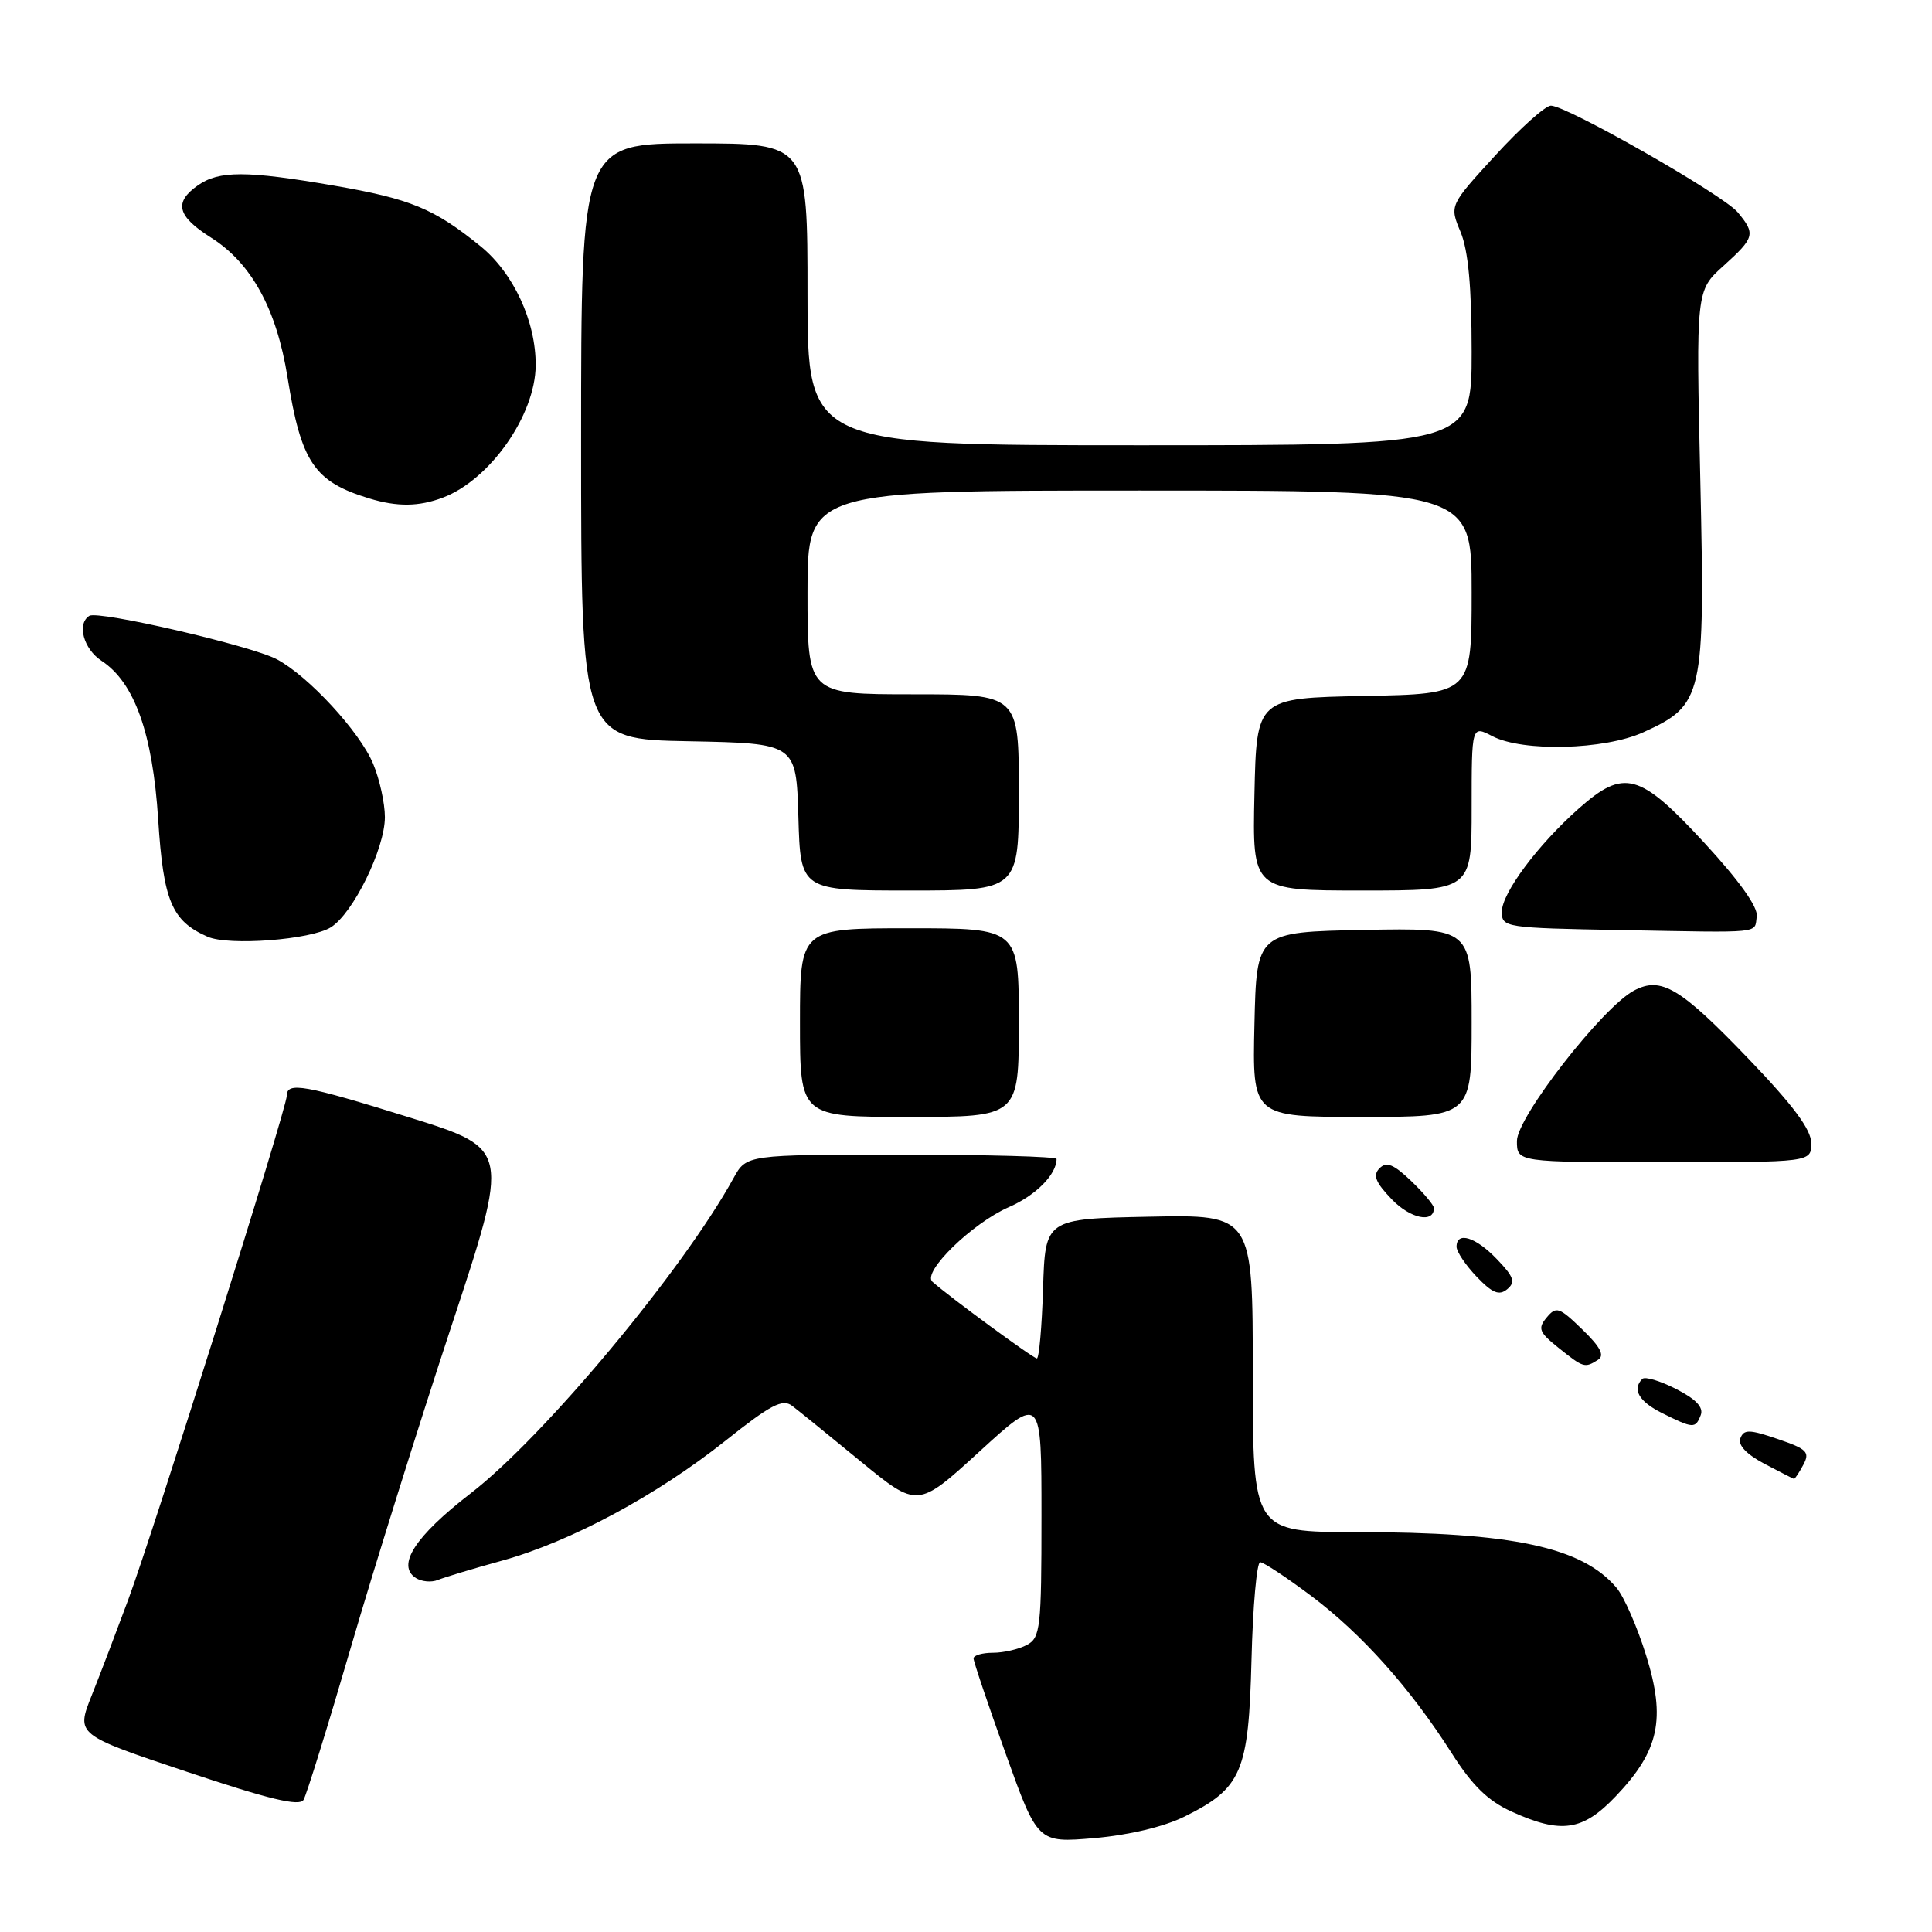 <?xml version="1.0" encoding="UTF-8" standalone="no"?>
<!DOCTYPE svg PUBLIC "-//W3C//DTD SVG 1.1//EN" "http://www.w3.org/Graphics/SVG/1.1/DTD/svg11.dtd" >
<svg xmlns="http://www.w3.org/2000/svg" xmlns:xlink="http://www.w3.org/1999/xlink" version="1.1" viewBox="0 0 256 256">
 <g >
 <path fill="currentColor"
d=" M 156.95 240.71 C 164.55 236.94 165.45 234.82 165.83 219.93 C 166.01 212.82 166.53 207.00 166.98 207.00 C 167.43 207.00 170.48 209.02 173.76 211.48 C 180.48 216.53 186.90 223.73 192.36 232.31 C 195.08 236.59 197.17 238.63 200.28 240.04 C 206.88 243.04 209.72 242.62 214.11 238.00 C 219.85 231.98 220.75 227.78 218.12 219.35 C 216.95 215.58 215.18 211.54 214.18 210.37 C 209.62 204.99 200.40 203.02 179.75 203.01 C 166.00 203.00 166.00 203.00 166.00 181.97 C 166.00 160.94 166.00 160.94 152.25 161.22 C 138.50 161.50 138.50 161.50 138.21 170.75 C 138.05 175.84 137.68 180.00 137.39 180.00 C 136.91 180.00 125.94 171.95 123.55 169.84 C 122.14 168.59 128.81 162.08 133.68 159.95 C 137.25 158.40 140.00 155.62 140.00 153.57 C 140.00 153.25 130.75 153.00 119.45 153.00 C 98.91 153.00 98.91 153.00 97.20 156.10 C 90.50 168.29 72.08 190.39 62.36 197.88 C 54.99 203.57 52.50 207.43 55.11 209.10 C 55.88 209.58 57.17 209.70 58.00 209.36 C 58.83 209.02 62.65 207.86 66.50 206.80 C 75.59 204.29 86.97 198.18 96.12 190.91 C 102.11 186.14 103.69 185.31 104.96 186.28 C 105.81 186.92 109.89 190.24 114.04 193.64 C 121.59 199.83 121.59 199.83 129.79 192.33 C 138.00 184.83 138.00 184.83 138.00 200.88 C 138.00 215.72 137.85 217.01 136.07 217.96 C 135.00 218.53 132.98 219.00 131.57 219.00 C 130.15 219.00 129.00 219.34 129.00 219.75 C 129.00 220.16 130.91 225.83 133.25 232.35 C 137.50 244.20 137.50 244.20 145.00 243.56 C 149.60 243.16 154.22 242.06 156.95 240.71 Z  M 46.46 218.39 C 49.49 208.00 55.48 188.86 59.77 175.86 C 67.58 152.23 67.58 152.23 54.40 148.11 C 40.34 143.73 38.00 143.31 38.00 145.19 C 38.00 146.83 20.40 202.79 16.98 212.00 C 15.45 216.12 13.28 221.83 12.14 224.68 C 10.08 229.86 10.08 229.86 24.79 234.78 C 35.66 238.42 39.69 239.39 40.22 238.49 C 40.62 237.82 43.43 228.77 46.46 218.39 Z  M 238.95 194.09 C 239.85 192.41 239.44 192.00 235.56 190.68 C 231.79 189.39 231.07 189.38 230.61 190.58 C 230.26 191.48 231.41 192.69 233.78 193.95 C 235.83 195.03 237.60 195.93 237.71 195.96 C 237.83 195.98 238.39 195.14 238.95 194.09 Z  M 225.36 187.50 C 225.75 186.48 224.71 185.38 222.09 184.05 C 219.98 182.97 217.97 182.37 217.62 182.71 C 216.23 184.10 217.17 185.72 220.25 187.25 C 224.37 189.30 224.66 189.32 225.36 187.50 Z  M 211.75 180.18 C 212.65 179.61 212.07 178.49 209.65 176.15 C 206.60 173.19 206.20 173.06 204.94 174.58 C 203.73 176.03 203.93 176.53 206.53 178.61 C 209.83 181.25 209.98 181.30 211.75 180.18 Z  M 198.35 166.85 C 195.53 163.90 193.00 163.12 193.00 165.20 C 193.00 165.85 194.20 167.64 195.67 169.18 C 197.75 171.35 198.64 171.71 199.71 170.83 C 200.84 169.89 200.60 169.19 198.35 166.85 Z  M 190.00 160.08 C 190.00 159.69 188.65 158.08 186.99 156.49 C 184.67 154.27 183.72 153.88 182.80 154.80 C 181.88 155.72 182.25 156.66 184.42 158.92 C 186.88 161.48 190.00 162.13 190.00 160.08 Z  M 240.00 151.48 C 240.00 149.68 237.63 146.49 231.75 140.36 C 222.63 130.85 220.11 129.35 216.52 131.25 C 212.34 133.46 201.00 148.03 201.00 151.18 C 201.00 154.00 201.00 154.00 220.50 154.00 C 240.00 154.00 240.00 154.00 240.00 151.48 Z  M 135.00 135.50 C 135.00 123.00 135.00 123.00 120.50 123.00 C 106.00 123.00 106.00 123.00 106.00 135.50 C 106.00 148.00 106.00 148.00 120.50 148.00 C 135.00 148.00 135.00 148.00 135.00 135.50 Z  M 195.00 135.47 C 195.00 122.95 195.00 122.95 180.75 123.22 C 166.50 123.50 166.50 123.50 166.22 135.75 C 165.94 148.00 165.94 148.00 180.47 148.00 C 195.00 148.00 195.00 148.00 195.00 135.47 Z  M 43.83 122.88 C 46.78 121.05 51.00 112.46 51.00 108.27 C 51.00 106.44 50.30 103.26 49.45 101.22 C 47.68 96.96 40.84 89.55 36.66 87.35 C 33.23 85.54 13.03 80.87 11.84 81.60 C 10.16 82.64 11.06 85.99 13.45 87.56 C 17.82 90.42 20.23 97.18 20.96 108.59 C 21.65 119.40 22.76 122.03 27.50 124.12 C 30.32 125.36 41.17 124.53 43.83 122.88 Z  M 232.78 121.42 C 232.96 120.19 230.45 116.68 225.78 111.62 C 217.24 102.38 215.19 101.83 209.21 107.12 C 203.77 111.94 199.00 118.34 199.00 120.82 C 199.00 122.89 199.44 122.96 214.75 123.24 C 233.91 123.59 232.44 123.74 232.78 121.42 Z  M 135.00 105.00 C 135.00 92.00 135.00 92.00 121.00 92.00 C 107.00 92.00 107.00 92.00 107.00 78.50 C 107.00 65.00 107.00 65.00 151.00 65.00 C 195.00 65.00 195.00 65.00 195.00 78.47 C 195.00 91.95 195.00 91.95 180.75 92.22 C 166.50 92.50 166.50 92.50 166.22 105.25 C 165.94 118.00 165.94 118.00 180.47 118.00 C 195.00 118.00 195.00 118.00 195.00 107.06 C 195.00 96.12 195.00 96.12 197.75 97.55 C 201.78 99.65 212.58 99.37 217.73 97.04 C 225.70 93.42 225.94 92.34 225.30 63.60 C 224.73 38.50 224.73 38.50 228.37 35.23 C 232.52 31.48 232.65 31.00 230.25 28.12 C 228.33 25.82 207.61 14.00 205.50 14.00 C 204.77 14.00 201.45 16.97 198.12 20.61 C 192.06 27.22 192.06 27.22 193.53 30.73 C 194.55 33.18 195.00 38.00 195.00 46.62 C 195.00 59.00 195.00 59.00 151.00 59.00 C 107.00 59.00 107.00 59.00 107.00 39.00 C 107.00 19.00 107.00 19.00 92.00 19.00 C 77.00 19.00 77.00 19.00 77.00 58.47 C 77.00 97.95 77.00 97.95 91.25 98.22 C 105.50 98.50 105.50 98.50 105.79 108.25 C 106.07 118.00 106.07 118.00 120.54 118.00 C 135.00 118.00 135.00 118.00 135.00 105.00 Z  M 58.68 65.94 C 64.92 63.58 70.93 55.02 70.98 48.43 C 71.02 42.59 68.04 36.17 63.65 32.61 C 57.49 27.62 54.41 26.35 44.23 24.59 C 32.67 22.60 29.03 22.59 26.22 24.56 C 23.01 26.81 23.47 28.64 27.94 31.47 C 33.31 34.85 36.65 40.94 38.10 50.00 C 39.90 61.27 41.63 63.83 48.94 66.05 C 52.65 67.18 55.49 67.14 58.68 65.94 Z "/>
</g>
</svg>